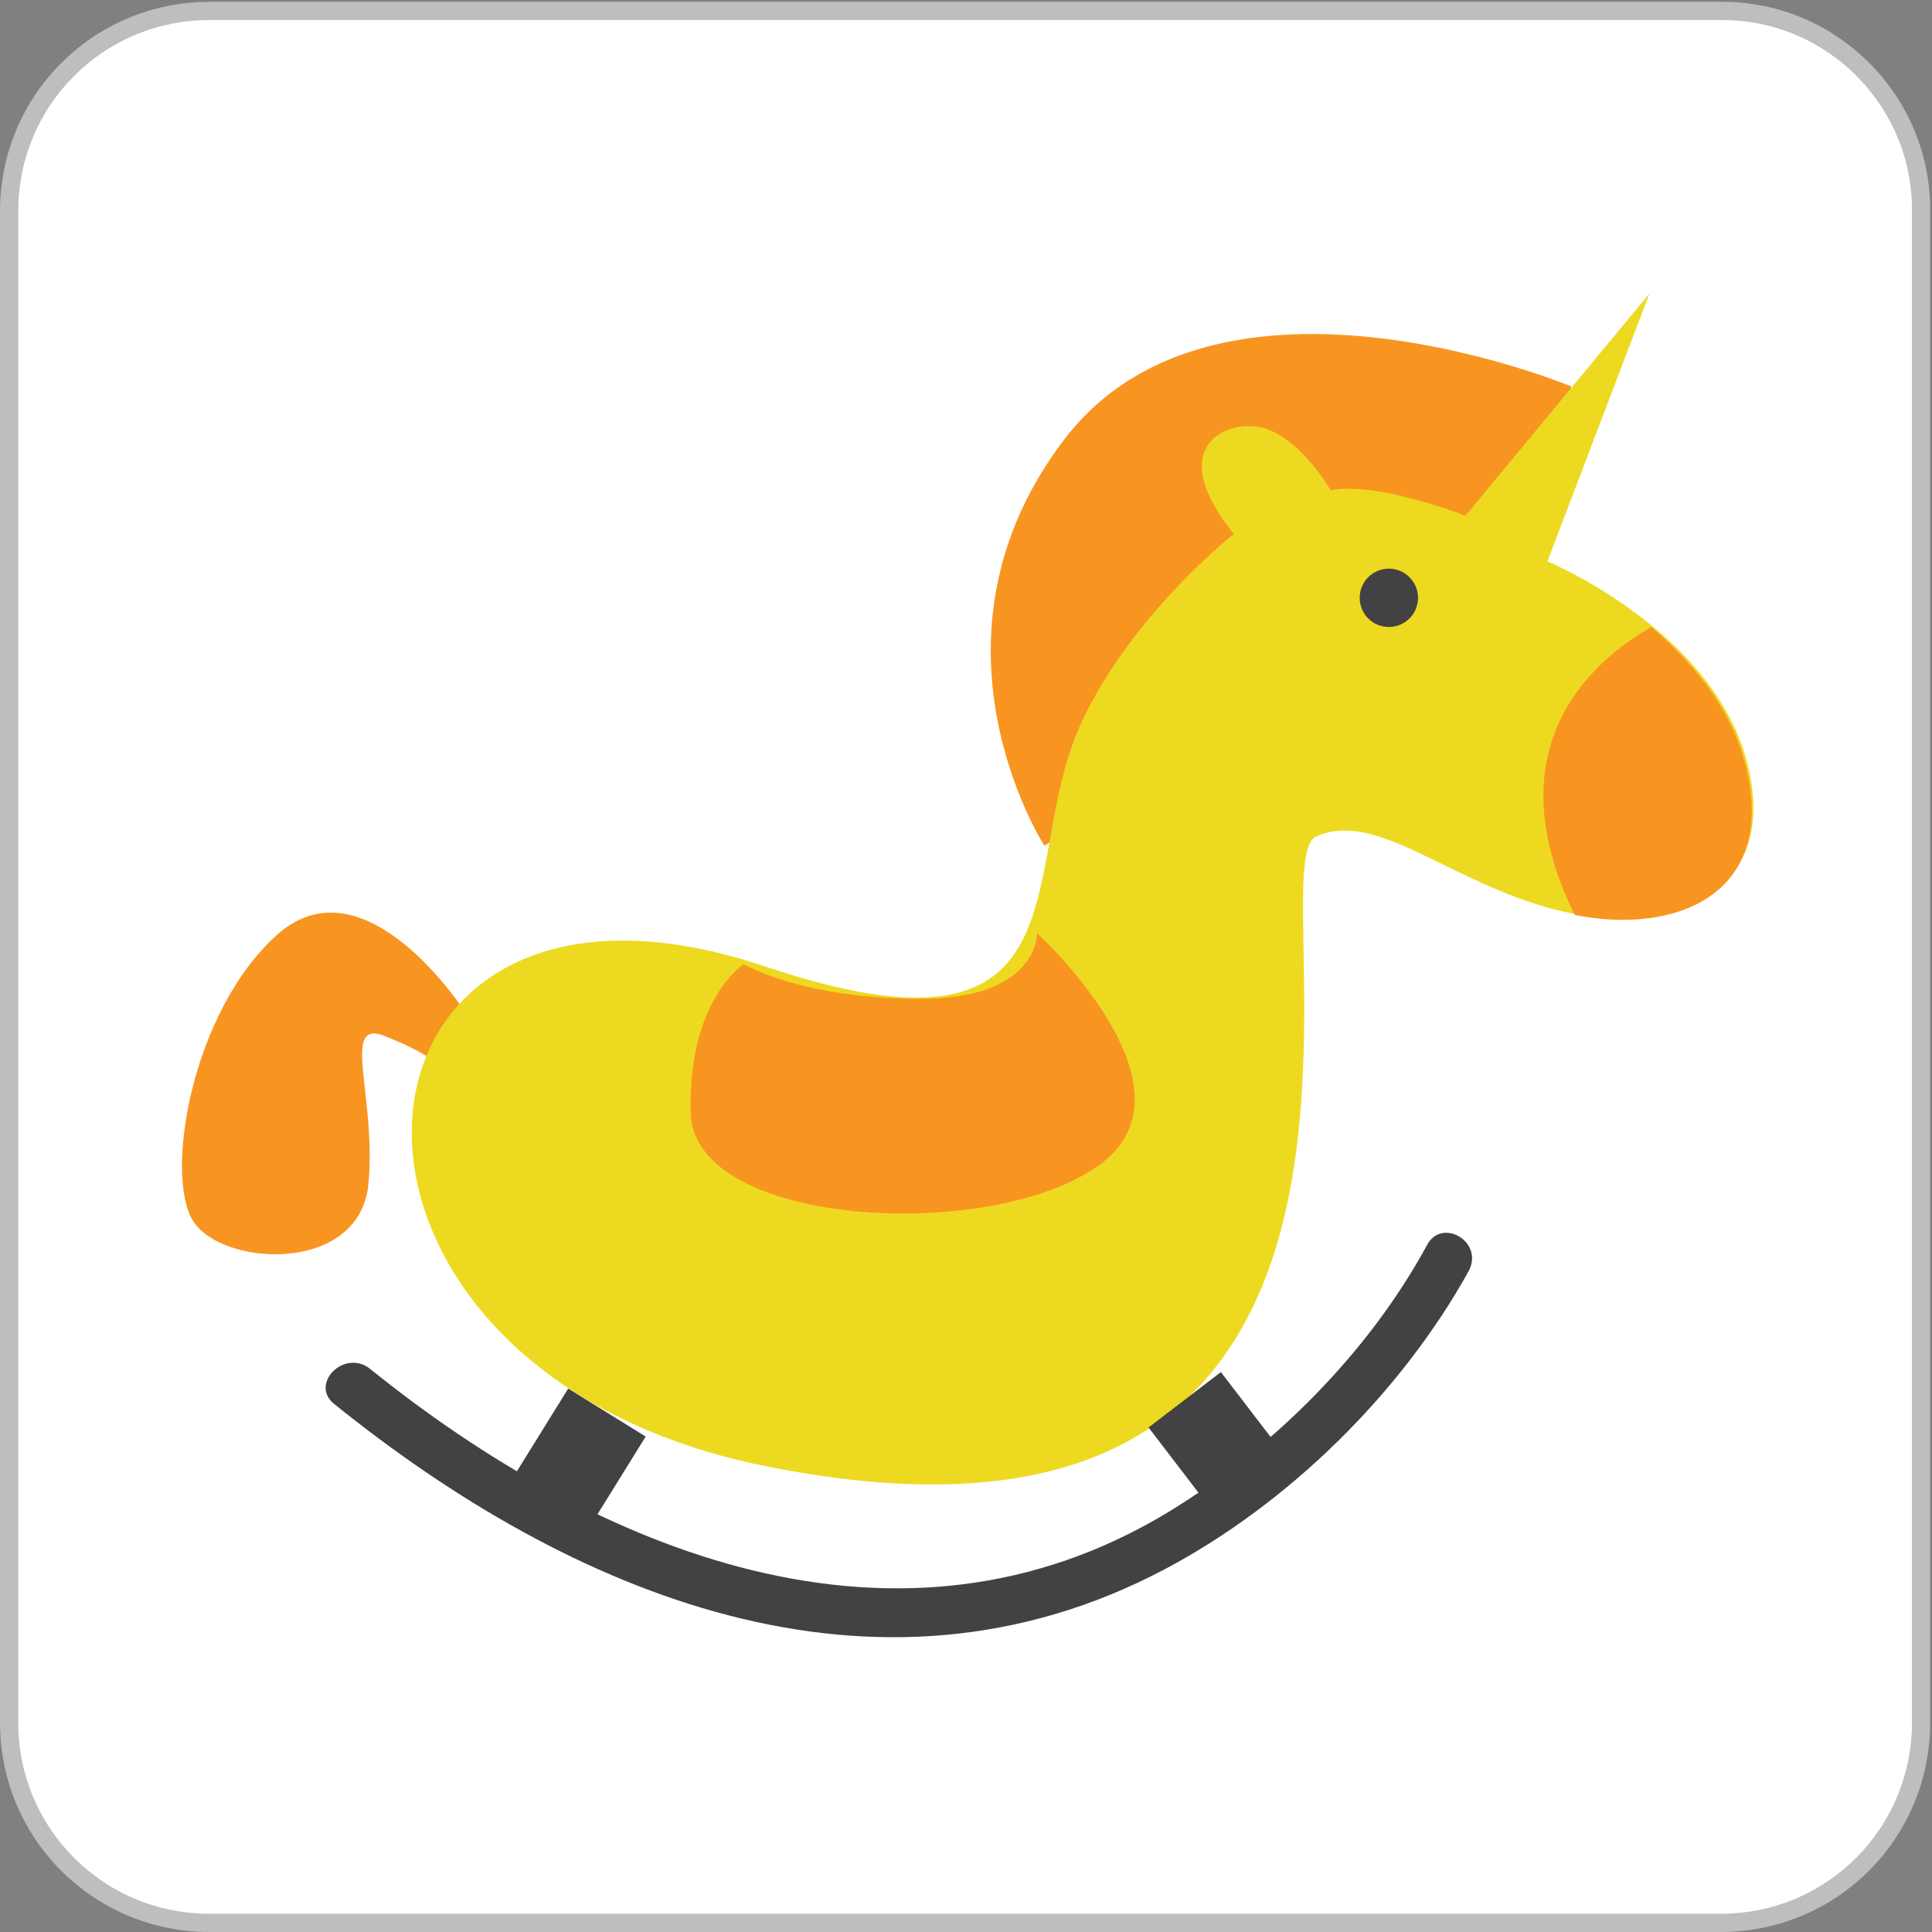 <?xml version="1.0" encoding="utf-8"?>
<!-- Generator: Adobe Illustrator 21.1.0, SVG Export Plug-In . SVG Version: 6.00 Build 0)  -->
<svg version="1.1" id="Layer_1" xmlns="http://www.w3.org/2000/svg" xmlns:xlink="http://www.w3.org/1999/xlink" x="0px" y="0px"
	 viewBox="0 0 106 106" style="enable-background:new 0 0 106 106;" xml:space="preserve">
<rect x="0" y="0" width="106" height="106" fill="#808080" stroke="none"/>
<style type="text/css">
	.st0{fill:#FFFFFF;stroke:#BDBEC0;stroke-miterlimit:10;}
	.st1{fill:#F89521;}
	.st2{fill:#EDDA20;}
	.st3{fill:#424143;}
	.st4{fill:none;stroke:#424143;stroke-width:5;stroke-miterlimit:10;}
</style>
<path class="st0" d="M94.5,0.6H11.5c-6.1,0-11,4.9-11,11v82.9c0,6.1,4.9,11,11,11h82.9c6.1,0,11-4.9,11-11V11.5
	C105.4,5.5,100.5,0.6,94.5,0.6L94.5,0.6z M94.5,0.6"/>
<g>
	<path class="st1" d="M86.2,21.2c0,0-19.4-8.1-27.8,2.9c-8.4,11-1.1,22.3-1.1,22.3S84.8,30,86.2,21.2z"/>
	<path class="st1" d="M25.5,55.5c0,0-5.4-8.4-10.2-4.3c-4.8,4.2-6.3,13.3-4.7,15.8c1.6,2.5,9,2.9,9.6-1.9c0.5-4.8-1.5-9.1,0.8-8.3
		c2.3,0.9,2.9,1.5,2.9,1.5S24.3,55.6,25.5,55.5z"/>
	<path class="st2" d="M42.3,80.5C14.8,75.2,17.4,44.8,41.9,53c18.4,6.2,13.7-5.6,17.5-13.5c2.8-5.9,8.3-10.2,8.3-10.2
		c-3.9-4.8-0.4-6.4,1.7-5.8c2.1,0.7,3.6,3.4,3.6,3.4c2.6-0.5,7.4,1.4,7.4,1.4l10.1-12.2l-5.6,14.7c0,0,9.2,3.8,11,11.2
		c1.8,7.4-4.8,9.4-10.6,7.9c-5.8-1.5-9.8-5.5-13.1-4C68.8,47.5,81,88.1,42.3,80.5z"/>
	<path class="st1" d="M56.9,51.2c0,0,9.4,8.6,3.3,12.8c-6,4.2-22.1,3.3-22.3-2.9c-0.2-6.2,2.9-8.2,2.9-8.2s3.2,1.9,9.7,1.9
		C57,54.8,56.9,51.2,56.9,51.2z"/>
	<path class="st1" d="M95.8,42.1c-0.8-3.3-3-5.8-5.2-7.7c-2.8,1.6-8.8,6.2-4.3,15.6c0,0.1,0.1,0.1,0.1,0.2
		C91.9,51.3,97.5,49.1,95.8,42.1z"/>
	<circle class="st3" cx="76.2" cy="32.8" r="1.6"/>
	<g>
		<path class="st3" d="M78.3,68.3c-3.2,5.9-8.4,11.1-14.1,14.6c-14.9,9.1-31.5,2.2-43.9-7.8C18.9,74,17,75.9,18.3,77
			c13,10.5,29.7,17.5,45.6,9.1c6.8-3.6,13-9.7,16.7-16.4C81.4,68.1,79.1,66.8,78.3,68.3L78.3,68.3z"/>
	</g>
	<line class="st4" x1="68.6" y1="81.5" x2="65" y2="76.8"/>
	<line class="st4" x1="30.2" y1="82.5" x2="33.3" y2="77.5"/>
</g>
<g>
</g>
<g>
</g>
<g>
</g>
<g>
</g>
<g>
</g>
<g>
</g>
</svg>
